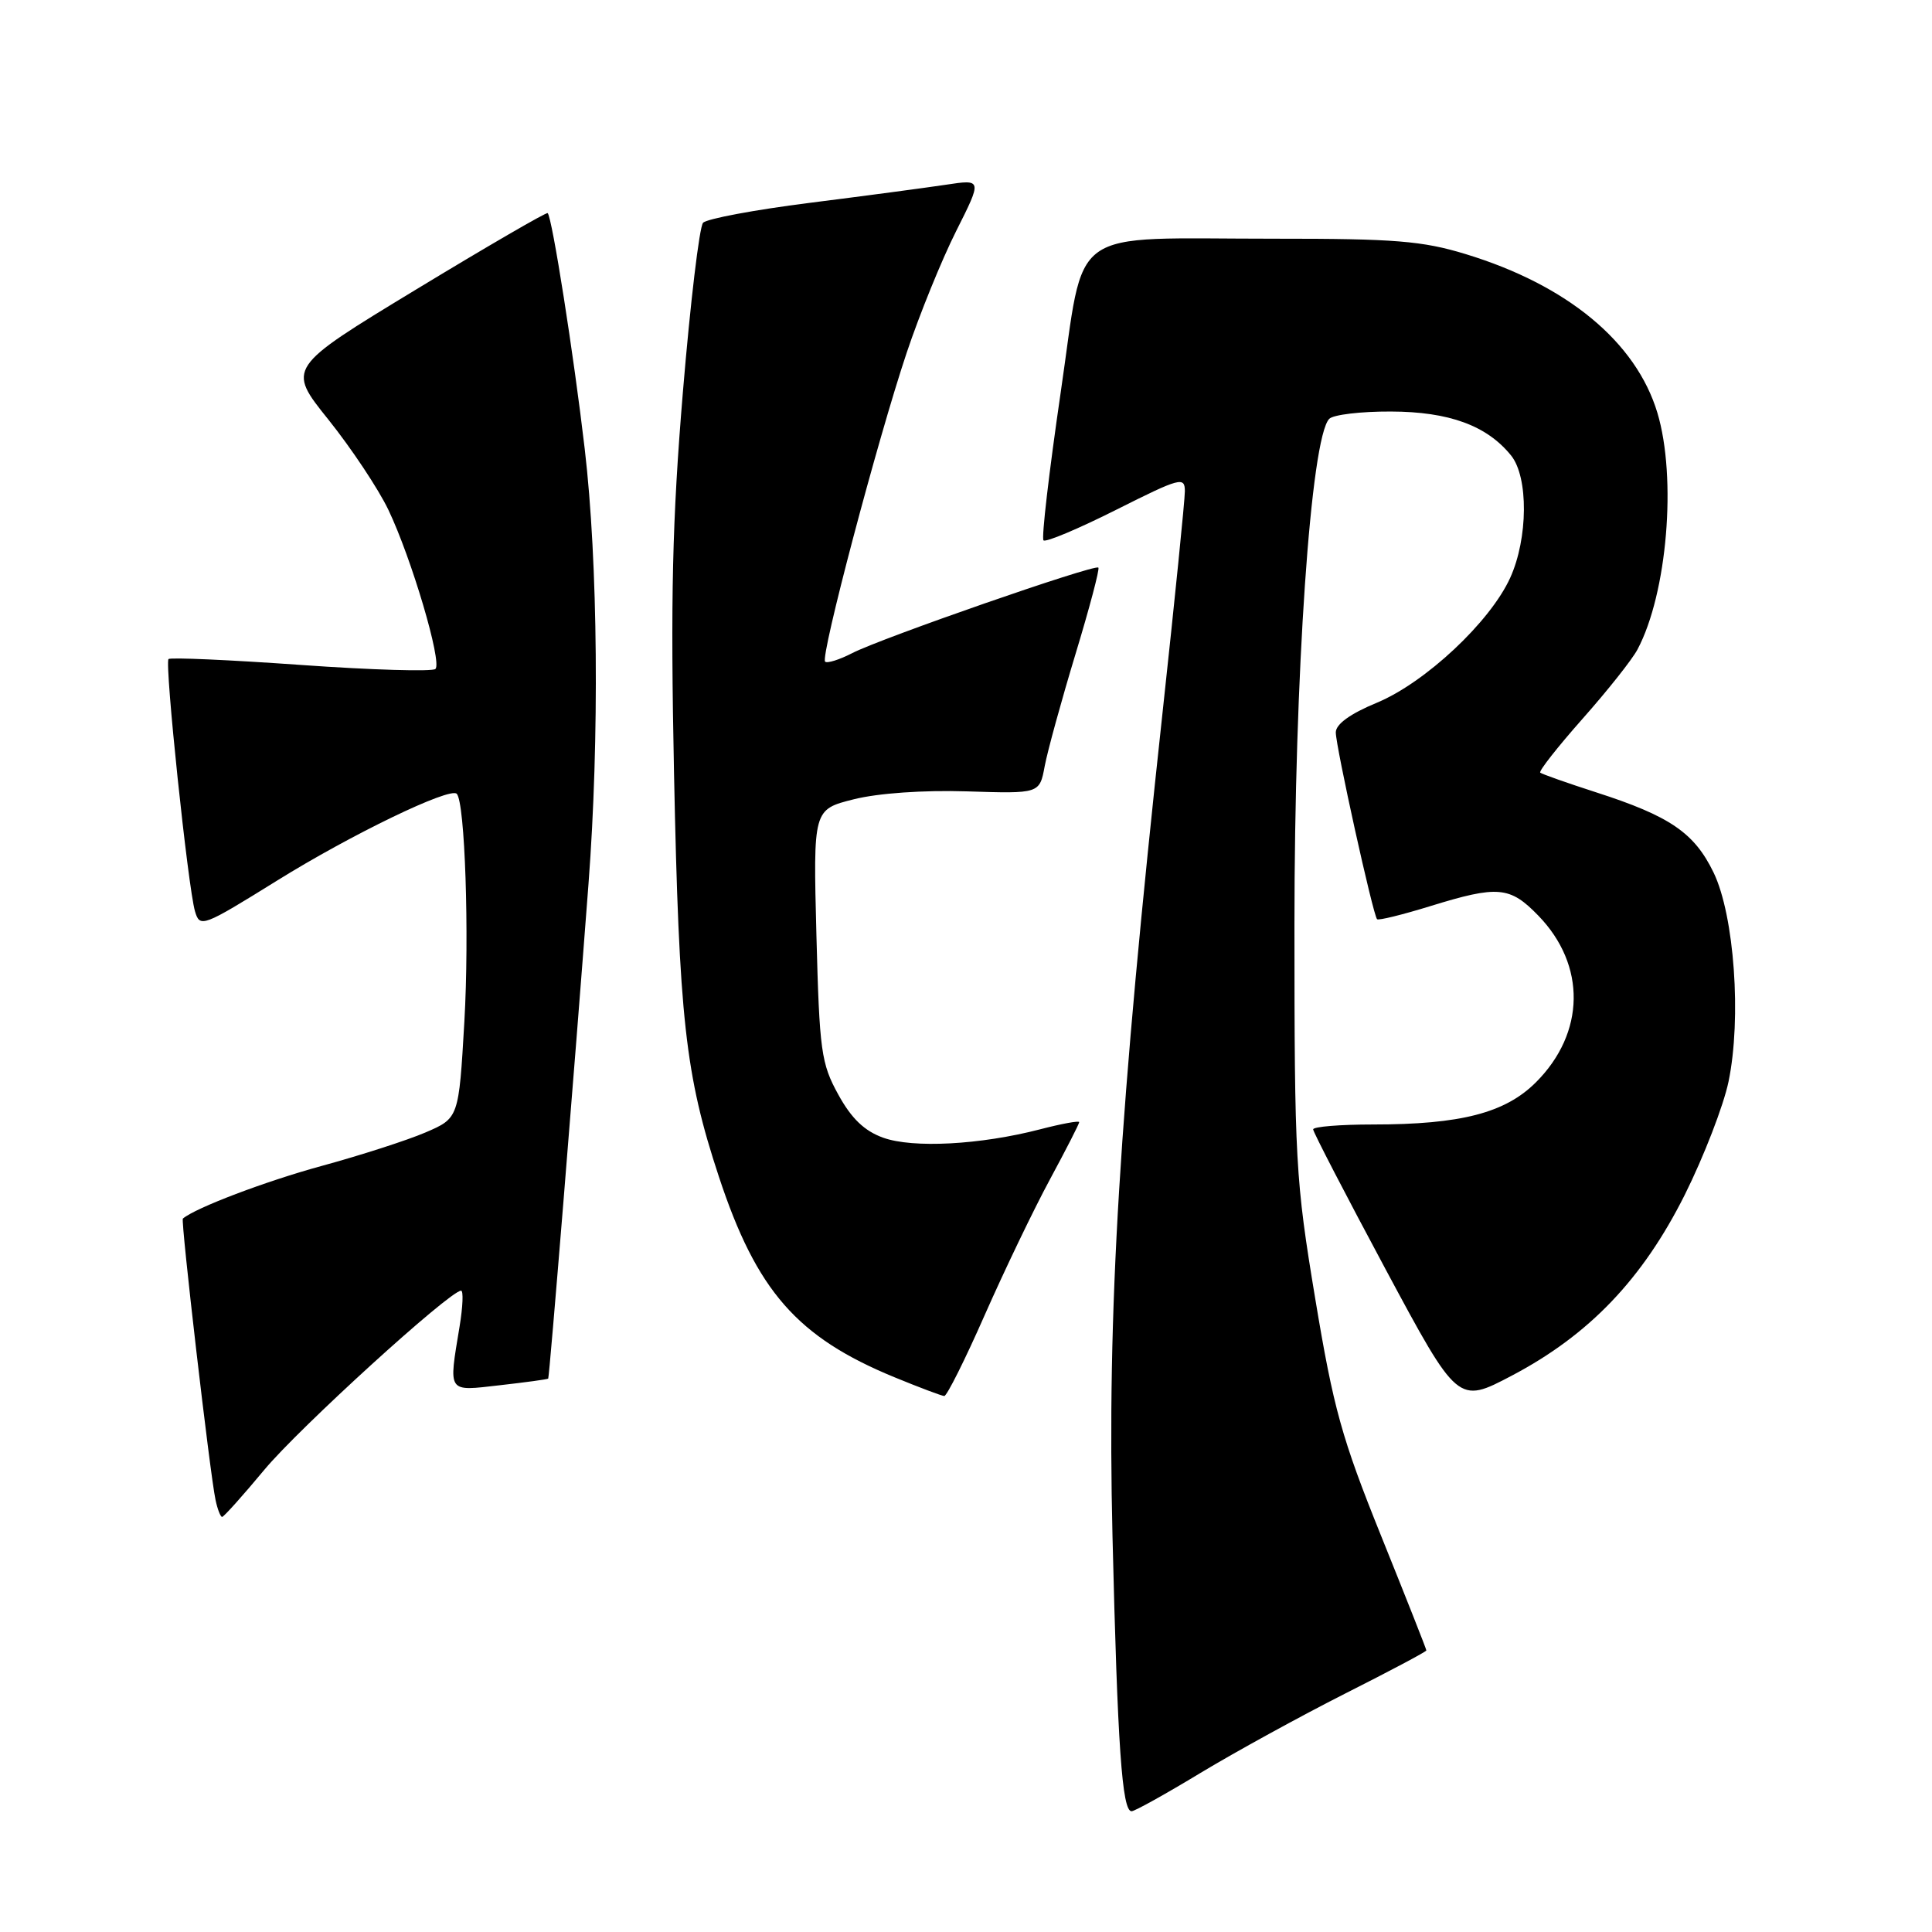 <?xml version="1.0" encoding="UTF-8" standalone="no"?>
<!DOCTYPE svg PUBLIC "-//W3C//DTD SVG 1.1//EN" "http://www.w3.org/Graphics/SVG/1.1/DTD/svg11.dtd" >
<svg xmlns="http://www.w3.org/2000/svg" xmlns:xlink="http://www.w3.org/1999/xlink" version="1.1" viewBox="0 0 256 256">
 <g >
 <path fill="currentColor"
d=" M 159.09 234.91 C 163.72 232.12 172.34 227.39 178.25 224.40 C 184.16 221.42 189.00 218.85 189.00 218.69 C 189.00 218.52 186.31 211.71 183.02 203.55 C 177.79 190.58 176.69 186.63 174.28 172.11 C 171.66 156.33 171.52 153.86 171.52 122.50 C 171.52 89.39 173.68 58.03 176.13 55.50 C 176.66 54.95 180.34 54.51 184.30 54.53 C 192.01 54.55 197.03 56.39 200.23 60.36 C 202.54 63.23 202.48 71.34 200.11 76.56 C 197.46 82.40 188.86 90.45 182.43 93.12 C 178.90 94.58 177.00 95.96 177.00 97.05 C 177.00 98.92 181.94 121.27 182.47 121.80 C 182.65 121.99 185.82 121.21 189.51 120.07 C 198.49 117.30 200.06 117.43 203.84 121.33 C 210.20 127.89 210.07 136.86 203.52 143.41 C 199.46 147.47 193.57 149.00 181.95 149.00 C 177.58 149.00 174.00 149.29 174.00 149.65 C 174.00 150.00 178.32 158.34 183.59 168.17 C 193.18 186.04 193.18 186.04 200.34 182.27 C 210.59 176.87 217.65 169.48 223.24 158.32 C 225.76 153.27 228.37 146.52 229.04 143.32 C 230.78 134.92 229.81 121.31 227.06 115.62 C 224.51 110.35 221.28 108.14 211.50 104.99 C 207.65 103.75 204.32 102.57 204.09 102.38 C 203.87 102.18 206.39 98.98 209.68 95.26 C 212.98 91.54 216.27 87.40 216.98 86.05 C 220.92 78.63 222.20 63.32 219.61 54.69 C 216.78 45.31 207.67 37.77 194.21 33.67 C 188.48 31.92 184.79 31.62 169.00 31.63 C 140.95 31.64 143.85 29.56 140.54 52.05 C 139.01 62.52 137.98 71.31 138.27 71.60 C 138.56 71.89 142.89 70.07 147.90 67.55 C 156.40 63.28 157.00 63.12 157.00 65.10 C 157.00 66.26 155.67 79.43 154.05 94.36 C 148.27 147.61 146.69 173.54 147.41 203.50 C 148.08 231.46 148.68 240.00 149.94 240.00 C 150.35 240.00 154.47 237.71 159.09 234.91 Z  M 35.03 194.75 C 39.63 189.22 59.55 171.08 61.09 171.02 C 61.42 171.01 61.33 173.14 60.90 175.75 C 59.43 184.69 59.20 184.35 66.24 183.55 C 69.68 183.16 72.56 182.77 72.64 182.67 C 72.80 182.50 76.08 142.19 77.98 117.11 C 79.44 97.91 79.24 74.52 77.48 59.49 C 76.03 47.06 73.17 28.84 72.57 28.24 C 72.42 28.08 64.58 32.63 55.15 38.35 C 38.01 48.75 38.01 48.75 43.53 55.62 C 46.56 59.41 50.13 64.77 51.46 67.55 C 54.53 73.98 58.60 87.73 57.70 88.64 C 57.32 89.01 49.31 88.78 39.89 88.11 C 30.48 87.44 22.57 87.09 22.33 87.33 C 21.79 87.87 24.91 117.62 25.84 120.76 C 26.49 122.95 26.83 122.82 36.72 116.68 C 46.54 110.57 59.60 104.27 60.52 105.18 C 61.61 106.28 62.20 123.76 61.53 135.38 C 60.79 148.16 60.79 148.16 56.37 150.06 C 53.94 151.10 47.76 153.09 42.63 154.49 C 35.19 156.52 25.89 160.05 24.23 161.47 C 23.93 161.74 27.82 195.32 28.56 198.75 C 28.82 199.99 29.22 201.00 29.43 201.00 C 29.65 201.00 32.17 198.19 35.03 194.75 Z  M 130.48 174.25 C 133.09 168.34 136.97 160.26 139.11 156.30 C 141.25 152.34 143.00 148.91 143.00 148.69 C 143.00 148.47 140.67 148.90 137.82 149.64 C 129.88 151.70 120.97 152.17 117.02 150.75 C 114.54 149.86 112.82 148.21 111.08 145.04 C 108.81 140.92 108.58 139.30 108.18 123.92 C 107.75 107.26 107.75 107.26 113.13 105.91 C 116.35 105.10 122.35 104.68 128.12 104.86 C 137.75 105.17 137.75 105.17 138.43 101.51 C 138.81 99.50 140.64 92.84 142.50 86.70 C 144.36 80.57 145.73 75.40 145.54 75.21 C 145.06 74.72 116.76 84.56 112.93 86.54 C 111.22 87.42 109.60 87.93 109.33 87.67 C 108.68 87.02 116.27 58.31 120.14 46.74 C 121.84 41.66 124.79 34.41 126.69 30.63 C 130.15 23.75 130.15 23.75 125.33 24.48 C 122.67 24.88 114.55 25.96 107.28 26.88 C 100.00 27.80 93.65 28.99 93.16 29.52 C 92.67 30.06 91.47 40.13 90.49 51.91 C 89.07 69.00 88.84 79.19 89.31 102.41 C 89.98 135.06 90.80 142.42 95.25 155.90 C 100.25 171.06 105.62 177.19 118.54 182.50 C 121.82 183.85 124.78 184.96 125.12 184.98 C 125.46 184.99 127.88 180.16 130.48 174.25 Z "/>
</g>
</svg>
